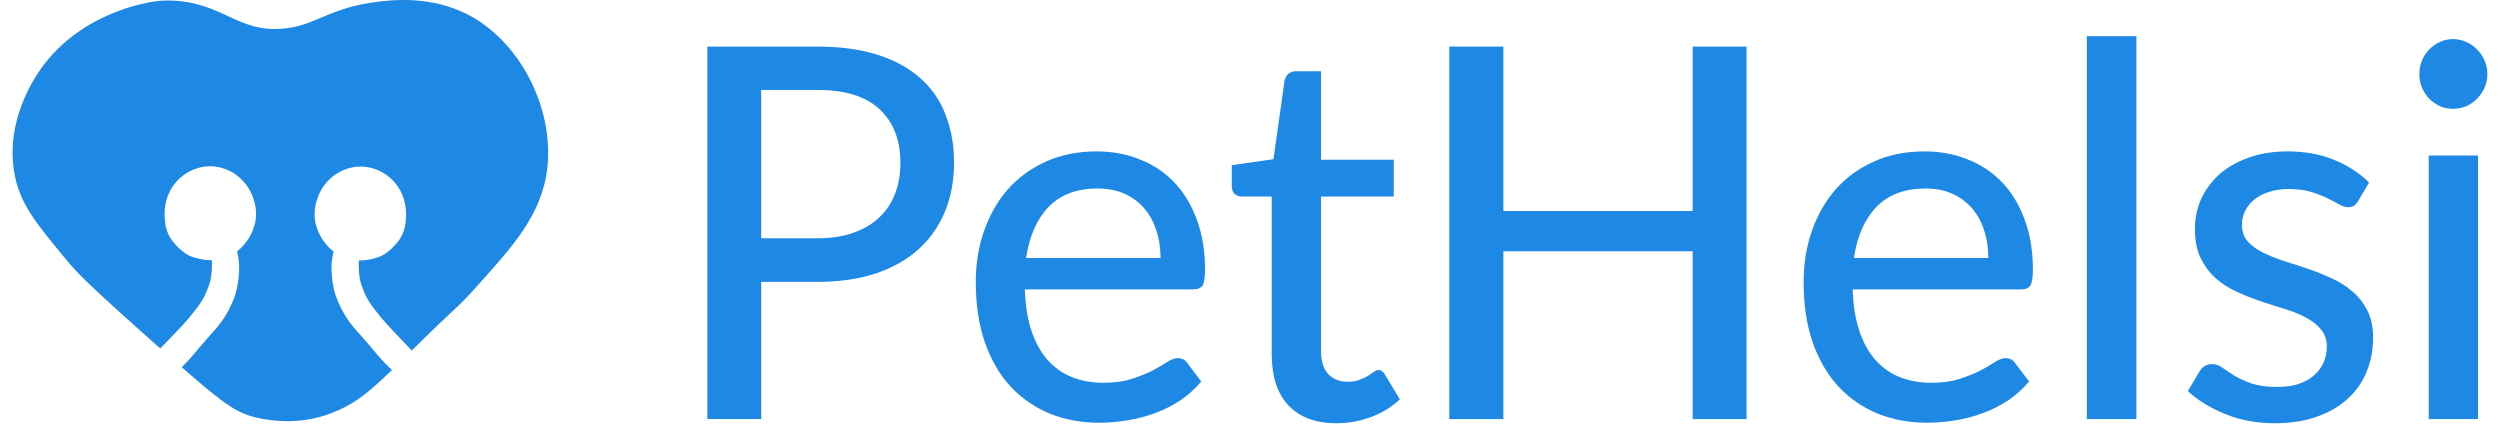 <svg width="152" height="26" viewBox="0 0 152 26" fill="none" xmlns="http://www.w3.org/2000/svg">
<path d="M28.35 0.838C26.253 -0.198 24.052 -0.073 22.545 0.164C19.662 0.614 19.011 1.736 16.734 1.762C14.21 1.79 13.174 -0.101 9.853 0.038C9.31 0.061 5.285 0.574 2.715 3.873C2.328 4.371 0.334 7.044 0.853 10.395C1.151 12.321 2.128 13.499 4.03 15.791C4.688 16.586 5.282 17.228 9.617 21.076L9.745 21.186C10.476 20.418 11.133 19.771 11.512 19.303C12.037 18.645 12.406 18.226 12.671 17.423C12.671 17.423 12.875 17.053 12.884 16.148C12.891 16.038 12.887 15.928 12.871 15.819L12.716 15.812C12.639 15.812 12.579 15.812 12.469 15.799C12.252 15.772 12.037 15.726 11.828 15.661C11.401 15.552 10.956 15.236 10.512 14.686C10.248 14.355 10.085 13.953 10.042 13.528C9.89 12.453 10.22 11.446 11.003 10.773C11.504 10.344 12.136 10.109 12.789 10.108C13.395 10.117 13.982 10.327 14.46 10.709C14.885 11.045 15.207 11.498 15.389 12.016C15.468 12.242 15.716 12.979 15.452 13.764C15.337 14.156 15.141 14.518 14.878 14.825C14.796 14.927 14.707 15.024 14.612 15.114C14.577 15.147 14.505 15.202 14.493 15.214C14.482 15.226 14.455 15.243 14.441 15.252C14.434 15.257 14.426 15.262 14.42 15.268C14.418 15.271 14.417 15.275 14.417 15.28C14.417 15.284 14.418 15.288 14.42 15.292C14.42 15.305 14.42 15.306 14.428 15.338C14.442 15.413 14.449 15.428 14.459 15.481C14.47 15.535 14.484 15.603 14.491 15.651C14.516 15.825 14.521 15.891 14.536 16.08C14.552 16.475 14.524 16.87 14.453 17.259C14.395 17.656 14.282 18.042 14.119 18.406C13.892 18.939 13.589 19.433 13.221 19.875C12.687 20.491 12.847 20.289 12.123 21.13C11.825 21.476 11.641 21.732 11.214 22.159C11.158 22.215 11.15 22.227 11.05 22.328C13.694 24.642 14.42 25.116 15.616 25.396C16.428 25.584 18.229 25.862 20.14 25.121C21.468 24.606 22.222 24.05 23.827 22.5L23.489 22.163C23.061 21.737 22.879 21.48 22.58 21.134C21.856 20.294 22.014 20.495 21.483 19.879C21.114 19.438 20.811 18.943 20.584 18.411C20.42 18.051 20.305 17.669 20.244 17.276C20.173 16.888 20.145 16.492 20.16 16.097C20.175 15.909 20.181 15.843 20.206 15.669C20.213 15.62 20.224 15.559 20.237 15.499C20.25 15.439 20.254 15.431 20.269 15.355C20.275 15.323 20.275 15.322 20.277 15.309C20.279 15.306 20.279 15.301 20.279 15.297C20.279 15.293 20.279 15.289 20.277 15.285C20.27 15.279 20.264 15.274 20.256 15.27C20.241 15.261 20.22 15.243 20.204 15.232C20.188 15.219 20.12 15.165 20.086 15.132C19.991 15.041 19.901 14.945 19.819 14.842C19.556 14.535 19.36 14.173 19.244 13.782C18.98 12.997 19.228 12.259 19.307 12.034C19.489 11.516 19.812 11.062 20.237 10.726C20.716 10.345 21.302 10.134 21.908 10.126C22.561 10.127 23.193 10.362 23.695 10.791C24.476 11.464 24.806 12.471 24.656 13.546C24.612 13.97 24.448 14.373 24.185 14.703C23.741 15.251 23.3 15.565 22.869 15.679C22.66 15.743 22.446 15.789 22.229 15.817C22.122 15.826 22.059 15.825 21.982 15.83L21.826 15.836C21.811 15.945 21.807 16.055 21.813 16.165C21.819 17.07 22.021 17.441 22.021 17.441C22.286 18.243 22.655 18.664 23.181 19.32C23.56 19.779 24.308 20.541 25.035 21.313C27.976 18.393 27.68 18.884 29.073 17.319C31.095 15.051 32.954 13.091 33.278 10.196C33.686 6.53 31.569 2.432 28.35 0.838Z" fill="#1E88E5"/>
<path d="M150.664 9.457V25.481H147.667V9.457H150.664ZM151.232 4.505C151.232 4.789 151.176 5.062 151.063 5.325C150.951 5.578 150.797 5.804 150.602 6.003C150.418 6.193 150.198 6.345 149.941 6.461C149.685 6.566 149.419 6.618 149.142 6.618C148.866 6.618 148.604 6.566 148.359 6.461C148.113 6.345 147.892 6.193 147.698 6.003C147.513 5.804 147.365 5.578 147.252 5.325C147.15 5.062 147.099 4.789 147.099 4.505C147.099 4.211 147.15 3.937 147.252 3.685C147.365 3.422 147.513 3.196 147.698 3.007C147.892 2.807 148.113 2.655 148.359 2.549C148.604 2.434 148.866 2.376 149.142 2.376C149.419 2.376 149.685 2.434 149.941 2.549C150.198 2.655 150.418 2.807 150.602 3.007C150.797 3.196 150.951 3.422 151.063 3.685C151.176 3.937 151.232 4.211 151.232 4.505Z" fill="#1E88E5"/>
<path d="M143.378 12.217C143.296 12.354 143.209 12.454 143.116 12.517C143.024 12.569 142.906 12.596 142.763 12.596C142.599 12.596 142.415 12.538 142.21 12.422C142.015 12.306 141.774 12.18 141.487 12.044C141.211 11.907 140.883 11.781 140.504 11.665C140.125 11.55 139.674 11.492 139.152 11.492C138.721 11.492 138.327 11.55 137.968 11.665C137.62 11.77 137.323 11.923 137.077 12.123C136.831 12.312 136.642 12.543 136.509 12.816C136.375 13.079 136.309 13.363 136.309 13.668C136.309 14.068 136.422 14.399 136.647 14.662C136.883 14.925 137.185 15.151 137.554 15.34C137.933 15.529 138.358 15.703 138.829 15.86C139.31 16.008 139.797 16.165 140.289 16.334C140.791 16.502 141.277 16.696 141.749 16.917C142.23 17.127 142.655 17.395 143.024 17.721C143.403 18.037 143.705 18.421 143.931 18.873C144.166 19.325 144.284 19.877 144.284 20.529C144.284 21.275 144.151 21.969 143.885 22.61C143.629 23.241 143.244 23.788 142.732 24.251C142.23 24.713 141.605 25.076 140.857 25.339C140.11 25.602 139.254 25.733 138.291 25.733C137.215 25.733 136.222 25.549 135.31 25.181C134.398 24.813 133.635 24.345 133.02 23.777L133.727 22.595C133.809 22.448 133.912 22.337 134.035 22.264C134.157 22.179 134.321 22.137 134.526 22.137C134.721 22.137 134.921 22.211 135.126 22.358C135.33 22.505 135.576 22.668 135.863 22.847C136.15 23.015 136.498 23.173 136.908 23.32C137.318 23.457 137.83 23.525 138.445 23.525C138.957 23.525 139.403 23.462 139.782 23.336C140.161 23.199 140.473 23.02 140.719 22.8C140.975 22.568 141.165 22.305 141.288 22.011C141.411 21.717 141.472 21.407 141.472 21.081C141.472 20.66 141.354 20.313 141.119 20.04C140.893 19.756 140.591 19.514 140.212 19.314C139.843 19.114 139.418 18.941 138.937 18.794C138.455 18.647 137.963 18.489 137.461 18.321C136.959 18.152 136.468 17.958 135.986 17.737C135.505 17.516 135.074 17.238 134.695 16.901C134.326 16.565 134.024 16.155 133.789 15.671C133.563 15.187 133.451 14.599 133.451 13.905C133.451 13.284 133.574 12.69 133.819 12.123C134.076 11.555 134.439 11.055 134.91 10.624C135.392 10.193 135.981 9.851 136.678 9.599C137.384 9.336 138.189 9.205 139.09 9.205C140.125 9.205 141.057 9.373 141.887 9.71C142.727 10.046 143.444 10.509 144.038 11.097L143.378 12.217Z" fill="#1E88E5"/>
<path d="M129.893 2.202V25.481H126.881V2.202H129.893Z" fill="#1E88E5"/>
<path d="M120.894 15.687C120.894 15.077 120.807 14.514 120.633 13.999C120.469 13.484 120.223 13.037 119.895 12.659C119.568 12.28 119.168 11.986 118.697 11.776C118.225 11.565 117.683 11.46 117.068 11.46C115.808 11.46 114.814 11.833 114.087 12.58C113.37 13.326 112.914 14.362 112.719 15.687H120.894ZM123.368 23.194C122.999 23.636 122.574 24.019 122.093 24.345C121.611 24.661 121.099 24.918 120.556 25.118C120.013 25.318 119.45 25.465 118.866 25.56C118.292 25.654 117.724 25.702 117.16 25.702C116.084 25.702 115.086 25.518 114.164 25.15C113.252 24.771 112.458 24.224 111.782 23.509C111.116 22.784 110.593 21.89 110.214 20.828C109.845 19.756 109.661 18.526 109.661 17.138C109.661 16.023 109.83 14.988 110.168 14.031C110.506 13.064 110.988 12.222 111.613 11.508C112.248 10.793 113.021 10.23 113.933 9.82C114.845 9.41 115.869 9.205 117.006 9.205C117.959 9.205 118.835 9.368 119.634 9.694C120.443 10.009 121.14 10.472 121.724 11.082C122.308 11.691 122.764 12.443 123.092 13.337C123.43 14.231 123.599 15.251 123.599 16.396C123.599 16.87 123.548 17.19 123.445 17.359C123.343 17.516 123.153 17.595 122.877 17.595H112.642C112.673 18.552 112.806 19.388 113.042 20.103C113.277 20.807 113.6 21.396 114.01 21.869C114.43 22.342 114.927 22.695 115.5 22.926C116.074 23.157 116.714 23.273 117.421 23.273C118.087 23.273 118.661 23.194 119.142 23.036C119.634 22.878 120.054 22.71 120.402 22.532C120.761 22.342 121.058 22.169 121.294 22.011C121.54 21.853 121.755 21.775 121.939 21.775C122.185 21.775 122.375 21.869 122.508 22.058L123.368 23.194Z" fill="#1E88E5"/>
<path d="M106.188 2.833V25.481H102.915V15.277H91.405V25.481H88.117V2.833H91.405V12.832H102.915V2.833H106.188Z" fill="#1E88E5"/>
<path d="M81.254 25.733C79.994 25.733 79.02 25.37 78.334 24.645C77.658 23.919 77.32 22.884 77.32 21.538V11.949H75.506C75.332 11.949 75.184 11.896 75.061 11.791C74.948 11.676 74.892 11.508 74.892 11.287V10.041L77.427 9.678L78.103 4.899C78.144 4.721 78.221 4.584 78.334 4.489C78.457 4.384 78.611 4.332 78.795 4.332H80.316V9.71H84.742V11.949H80.316V21.333C80.316 21.964 80.465 22.437 80.762 22.752C81.069 23.057 81.459 23.21 81.93 23.21C82.206 23.21 82.442 23.173 82.637 23.099C82.842 23.026 83.016 22.947 83.159 22.863C83.303 22.768 83.425 22.684 83.528 22.61C83.63 22.537 83.723 22.5 83.805 22.5C83.907 22.5 83.984 22.526 84.035 22.579C84.097 22.621 84.158 22.695 84.219 22.8L85.111 24.282C84.619 24.745 84.035 25.102 83.359 25.355C82.683 25.607 81.981 25.733 81.254 25.733Z" fill="#1E88E5"/>
<path d="M70.562 15.687C70.562 15.077 70.475 14.514 70.3 13.999C70.136 13.484 69.891 13.037 69.563 12.659C69.235 12.28 68.835 11.986 68.364 11.776C67.893 11.565 67.35 11.46 66.735 11.46C65.475 11.46 64.481 11.833 63.754 12.58C63.037 13.326 62.581 14.362 62.386 15.687H70.562ZM73.036 23.194C72.667 23.636 72.242 24.019 71.76 24.345C71.279 24.661 70.767 24.918 70.224 25.118C69.681 25.318 69.117 25.465 68.533 25.56C67.96 25.654 67.391 25.702 66.828 25.702C65.752 25.702 64.753 25.518 63.831 25.15C62.919 24.771 62.125 24.224 61.449 23.509C60.783 22.784 60.261 21.89 59.882 20.828C59.513 19.756 59.328 18.526 59.328 17.138C59.328 16.023 59.498 14.988 59.836 14.031C60.174 13.064 60.655 12.222 61.28 11.508C61.915 10.793 62.689 10.23 63.6 9.82C64.512 9.41 65.537 9.205 66.674 9.205C67.627 9.205 68.502 9.368 69.302 9.694C70.111 10.009 70.808 10.472 71.391 11.082C71.975 11.691 72.431 12.443 72.759 13.337C73.097 14.231 73.266 15.251 73.266 16.396C73.266 16.87 73.215 17.19 73.113 17.359C73.01 17.516 72.821 17.595 72.544 17.595H62.31C62.34 18.552 62.474 19.388 62.709 20.103C62.945 20.807 63.268 21.396 63.677 21.869C64.097 22.342 64.594 22.695 65.168 22.926C65.742 23.157 66.382 23.273 67.089 23.273C67.755 23.273 68.328 23.194 68.81 23.036C69.302 22.878 69.722 22.71 70.07 22.532C70.428 22.342 70.726 22.169 70.961 22.011C71.207 21.853 71.422 21.775 71.607 21.775C71.853 21.775 72.042 21.869 72.175 22.058L73.036 23.194Z" fill="#1E88E5"/>
<path d="M49.691 14.488C50.521 14.488 51.248 14.378 51.873 14.157C52.508 13.936 53.036 13.626 53.456 13.226C53.886 12.816 54.209 12.333 54.424 11.776C54.639 11.208 54.747 10.582 54.747 9.899C54.747 8.521 54.327 7.438 53.487 6.65C52.657 5.861 51.392 5.467 49.691 5.467H46.28V14.488H49.691ZM49.691 2.833C51.105 2.833 52.334 3.001 53.379 3.338C54.424 3.674 55.29 4.153 55.976 4.773C56.663 5.383 57.17 6.124 57.497 6.997C57.836 7.87 58.005 8.837 58.005 9.899C58.005 10.961 57.825 11.938 57.467 12.832C57.108 13.715 56.581 14.478 55.884 15.119C55.187 15.76 54.316 16.26 53.272 16.617C52.237 16.964 51.043 17.138 49.691 17.138H46.28V25.481H43.007V2.833H49.691Z" fill="#1E88E5"/>
</svg>
